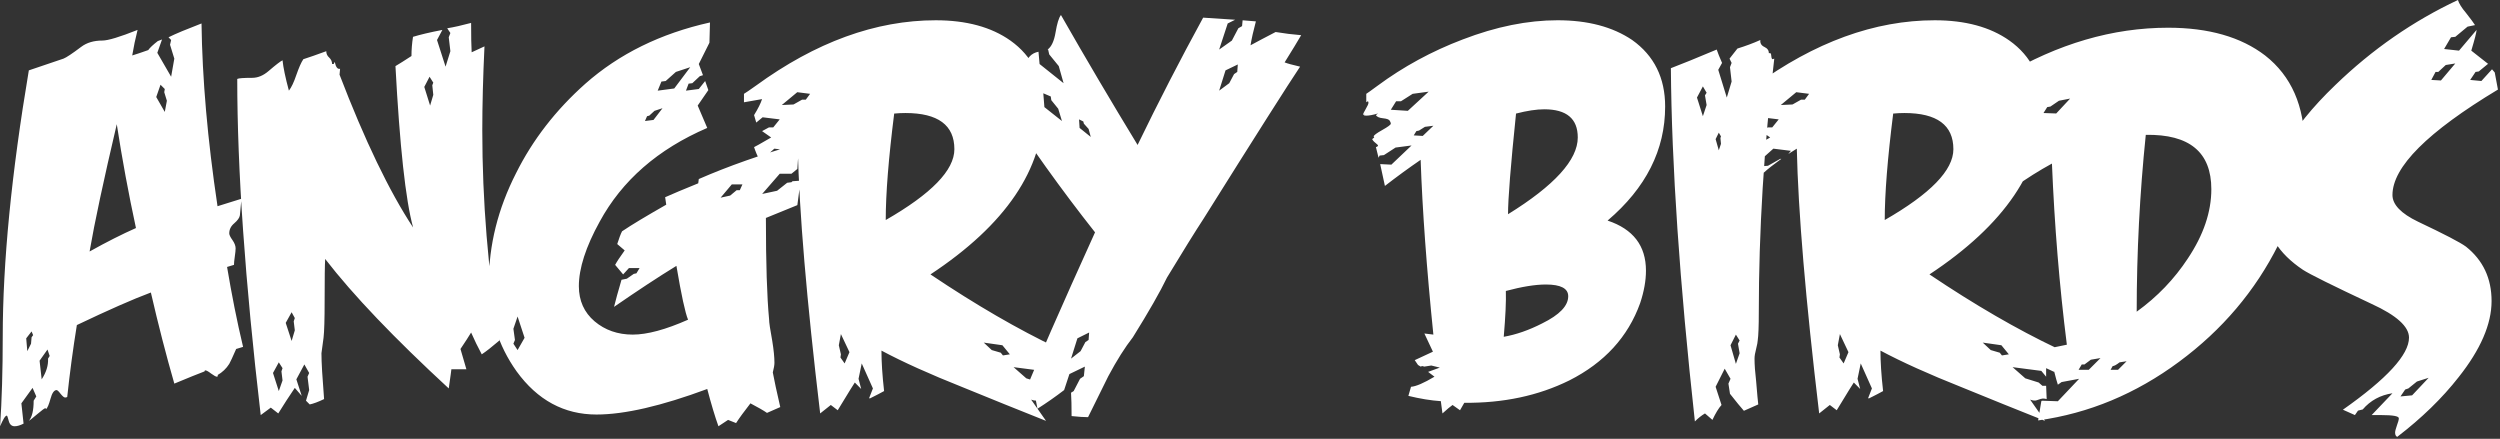 <svg width="621" height="109" viewBox="0 0 621 109" fill="none" xmlns="http://www.w3.org/2000/svg">
<rect x="0" y="0" width="621" height="109" fill="#333333" stroke="none"/>
<g clip-path="url(#clip0_1_2)">
<path d="M60.38 86.165L58.662 86.686C57.782 88.718 57.195 89.96 56.946 90.389C56.221 91.544 55.22 92.499 54.032 93.168C54.191 93.348 54.146 93.483 53.897 93.574C53.626 93.574 53.152 93.303 52.428 92.782C51.728 92.241 51.254 91.992 50.983 91.992C50.802 92.083 50.757 92.174 50.847 92.241C49.176 92.874 46.647 93.889 43.303 95.29C41.271 88.244 39.329 80.7 37.477 72.659C32.982 74.33 26.862 77.041 19.092 80.745C18.132 86.677 17.333 92.634 16.697 98.61C16.537 98.697 16.359 98.744 16.177 98.746C15.906 98.746 15.545 98.43 15.048 97.82C14.573 97.187 14.235 96.893 14.054 96.893C13.445 96.893 12.925 97.616 12.54 99.062C12.134 100.53 11.772 101.388 11.411 101.637C11.411 101.478 11.366 101.388 11.275 101.388C11.094 101.388 10.417 101.884 9.22 102.901C8.023 103.919 7.345 104.46 7.164 104.549C7.977 103.578 8.361 101.906 8.361 99.535L9.015 98.474L8.089 96.35L5.311 100.19L5.854 105.227C5.018 105.656 4.273 105.881 3.64 105.881C2.895 105.881 2.398 105.43 2.172 104.548C1.946 103.668 1.788 103.238 1.697 103.238C1.313 103.238 0.771 104.119 0.026 105.881C0.455 99.355 0.68 91.968 0.68 83.68C0.68 65.181 2.848 43.115 7.162 17.48C10.038 16.532 12.906 15.56 15.767 14.566C16.467 14.296 17.935 13.325 20.149 11.653C21.548 10.591 23.311 10.073 25.433 10.073C26.833 10.073 29.747 9.191 34.174 7.43C33.643 9.526 33.199 11.643 32.842 13.776C33.722 13.505 35.055 13.076 36.817 12.444C37.246 11.834 38.06 11.089 39.188 10.208C39.459 10.118 39.821 9.981 40.25 9.802L39.076 13.122L42.509 19.061L43.299 14.566L42.237 11.111L42.508 9.936L41.858 9.26C43.621 8.38 46.353 7.25 50.057 5.827C50.239 19.515 51.548 34.647 54.032 51.225C56.017 50.624 57.997 50.007 59.972 49.372C59.882 50.253 59.77 51.631 59.588 53.482C59.498 54.092 59.023 54.748 58.188 55.47C57.352 56.169 56.946 57.006 56.946 57.977C56.946 58.316 57.195 58.88 57.737 59.624C58.256 60.371 58.527 61.07 58.527 61.681C58.527 62.11 58.46 62.81 58.324 63.736C58.188 64.663 58.121 65.34 58.121 65.792L56.404 66.312C57.557 73.201 58.866 79.819 60.38 86.165ZM41.452 25.025L40.798 22.902L40.933 22.111L39.871 21.049L38.811 24.1L40.933 27.803L41.452 25.025ZM33.773 56.645C31.927 48.097 30.337 39.495 29.007 30.852C25.754 44.697 23.495 55.245 22.253 62.472C26.5 60.101 30.34 58.159 33.773 56.645ZM8.228 83.251L7.844 82.326L6.511 84.043L6.782 87.228L7.708 85.375L7.844 83.771L8.228 83.251ZM12.339 88.424L11.797 86.82L9.832 89.598L10.352 94.228C11.504 92.467 12.024 90.749 11.933 89.079L12.339 88.424ZM124.049 84.585C122.197 86.165 120.729 87.317 119.668 88.018C118.713 86.248 117.831 84.44 117.025 82.598C116.504 83.478 115.625 84.833 114.382 86.686C114.743 87.838 115.217 89.509 115.849 91.722H112.123C112.123 91.813 111.919 93.394 111.468 96.488C97.985 84.043 87.731 73.336 80.775 64.325C80.683 65.657 80.638 69.092 80.638 74.646C80.638 79.322 80.548 82.416 80.367 83.907C80.029 86.481 79.848 87.746 79.848 87.746C79.848 89.96 80.074 93.754 80.503 99.13C79.012 99.853 77.815 100.281 76.935 100.463L76.008 99.536L76.798 96.893L76.392 93.574L76.798 92.647L75.602 90.525L73.615 94.228L74.947 98.338L73.231 96.351C71.818 98.439 70.447 100.555 69.12 102.699L67.267 101.253L64.761 103.106C60.875 69.927 58.933 42.101 58.933 19.606C59.294 19.424 60.514 19.335 62.637 19.335C64.061 19.335 65.415 18.77 66.748 17.618C68.509 16.104 69.661 15.224 70.181 14.976C70.362 16.737 70.88 19.245 71.762 22.519C72.395 21.706 73.004 20.418 73.615 18.612C74.248 16.804 74.811 15.495 75.353 14.705C76.753 14.254 78.651 13.598 81.044 12.718C81.044 13.327 81.271 13.868 81.768 14.299C82.242 14.75 82.491 15.27 82.491 15.903H82.897L83.146 15.361C83.417 16.693 83.869 17.258 84.478 17.077L84.342 18.546C90.598 34.853 96.696 47.524 102.614 56.512C100.739 49.646 99.294 36.276 98.232 16.422C99.113 15.903 100.446 15.068 102.208 13.916C102.208 12.335 102.343 10.73 102.592 9.149C104.285 8.629 106.701 8.043 109.887 7.433L108.554 9.939L110.678 16.558L111.874 12.718L111.468 9.261L111.874 8.2L111.084 7.024C112.755 6.754 114.743 6.302 117.024 5.692C117.024 8.967 117.069 11.384 117.159 12.988C117.95 12.626 119.012 12.152 120.344 11.519C119.983 19.108 119.802 26.088 119.802 32.434C119.808 49.904 121.228 67.344 124.049 84.585ZM107.629 23.557L107.381 21.186L107.629 20.531L106.702 19.062L105.392 21.592L106.838 26.222L107.629 23.557ZM73.231 82.054L72.96 79.819L73.231 79.007L72.44 77.56L70.972 80.202L72.44 84.697L73.231 82.054ZM70.182 94.5L69.911 92.241L70.182 91.451L69.255 90.005L67.811 92.648L69.255 97.143L70.182 94.5ZM198.853 44.879L198.063 50.954L190.249 54.139C190.249 65.432 190.52 73.812 191.039 79.277C191.039 80.068 191.31 81.875 191.83 84.698C192.191 86.912 192.371 88.719 192.371 90.118C192.371 90.661 192.236 91.452 191.965 92.514C192.326 94.455 192.937 97.324 193.818 101.118C193.027 101.457 191.921 101.953 190.521 102.563C189.639 101.953 188.262 101.164 186.41 100.192C184.828 102.224 183.632 103.851 182.841 105.093L180.854 104.303L178.46 105.883C177.578 103.421 176.652 100.326 175.681 96.623C164.299 100.847 155.129 102.969 148.171 102.969C140.131 102.969 133.514 99.402 128.318 92.241C123.733 85.803 121.429 78.441 121.429 70.151C121.429 60.891 123.688 51.857 128.183 43.026C132.316 34.737 138.053 27.329 145.393 20.801C153.773 13.393 164.094 8.311 176.358 5.578L176.223 10.614L173.58 15.9L174.619 18.677L173.829 18.926L171.976 20.664L171.049 20.777L170.395 22.516L173.58 22.109L175.161 20.122L175.951 22.381L173.308 26.221L175.679 31.778C163.415 37.062 154.517 44.833 148.96 55.064C145.505 61.32 143.788 66.672 143.788 71.076C143.788 74.691 145.098 77.604 147.695 79.818C150.293 82.008 153.455 83.115 157.159 83.115C160.772 83.115 165.357 81.873 170.914 79.412C170.214 77.74 169.243 73.29 168.022 66.04C163.415 68.864 158.265 72.274 152.529 76.227C152.89 74.737 153.5 72.478 154.382 69.498L155.713 69.227L157.431 68.03L158.085 67.894L158.875 66.584H156.232L154.788 68.165L152.801 65.793C153.23 64.981 154.02 63.805 155.172 62.201L153.319 60.621C153.771 59.22 154.155 58.159 154.516 57.459C156.887 55.855 160.546 53.664 165.493 50.842L165.222 48.989C167.006 48.177 169.739 47.046 173.442 45.534L173.579 44.472C180.807 41.311 189.186 38.352 198.717 35.618C198.446 37.019 198.221 39.142 198.063 41.966L196.594 43.162H193.681L189.322 48.178L193.026 47.386L195.534 45.399L196.595 45.264L196.866 45.015L198.853 44.879ZM171.458 16.691L167.889 17.866L165.359 20.124L164.298 20.26L163.371 22.519L167.481 21.977L171.458 16.691ZM184.421 45.804H181.779L179 49.101L181.372 48.582L182.976 47.249H183.766L184.421 45.804ZM164.568 26.878L162.58 27.532L161.27 28.73L160.728 28.865L160.208 30.062L162.332 29.791L164.568 26.878ZM130.305 83.907L128.567 78.621L127.528 81.671L127.912 84.449L127.528 85.375L128.567 86.956L130.305 83.907ZM262.614 86.436C262.275 88.538 262.093 90.525 262.093 92.375L260.106 91.45V93.573L258.91 92.128L251.772 91.202L254.933 93.979L258.254 95.017L259.181 95.831H260.106L260.242 99.128C259.881 99.038 259.588 98.993 259.316 98.993C259.044 98.993 258.571 99.128 257.847 99.399C257.418 99.579 256.83 99.534 256.13 99.262L259.834 104.547C252.939 101.804 246.058 99.027 239.191 96.214C230.993 92.961 224.239 89.912 218.954 87.089C218.954 89.821 219.158 93.165 219.609 97.14C218.819 97.591 217.621 98.202 216.04 98.993L215.905 98.856L216.832 96.485L214.053 90.274L213.263 94.091L213.918 96.62L212.337 95.016C212.246 95.108 210.823 97.412 208.09 101.905L206.374 100.595C205.402 101.386 204.521 102.086 203.731 102.697C200.365 74.465 198.513 52.555 198.174 36.926L196.051 38.26L196.705 37.468L192.347 36.926L188.779 40.111C188.079 38.599 187.583 37.423 187.311 36.543C187.401 36.543 188.824 35.731 191.557 34.149L189.298 32.568L191.015 31.642H192.076L193.68 29.654L189.433 29.135L187.852 30.445L187.311 28.592C188.283 27.011 188.959 25.678 189.298 24.617L184.803 25.408V23.306C185.256 23.035 186.227 22.38 187.717 21.319C202.623 10.456 217.53 5.036 232.437 5.036C240.026 5.036 246.214 6.707 250.98 10.072C256.446 13.957 259.18 19.513 259.18 26.739C259.18 42.008 249.828 55.808 231.127 68.163C242.423 75.754 252.924 81.829 262.614 86.436ZM194.336 39.458C192.394 40.857 190.927 42.01 189.978 42.892C189.707 42.282 189.481 41.74 189.3 41.311L191.017 41.174L194.066 39.458H194.336ZM237.068 37.063C237.068 31.079 233.004 28.075 224.895 28.075C224.014 28.075 223.088 28.12 222.117 28.21C220.717 39.322 220.016 48.132 220.016 54.657C231.378 48.132 237.068 42.281 237.068 37.063ZM201.225 23.308L198.04 22.902L194.201 26.088L197.115 25.951L199.237 24.754H200.164L201.225 23.308ZM250.847 88.017L248.995 85.758L244.364 85.103L246.351 86.956L248.587 87.611L249.129 88.289L250.847 88.017ZM211.005 87.475L208.881 82.981L208.362 85.758L208.881 88.017L208.769 88.807L209.808 90.276L211.005 87.475ZM323.211 8.741C322.331 10.254 320.975 12.49 319.102 15.494C319.734 15.765 320.999 16.103 322.942 16.556C320.05 20.869 312.054 33.45 299.001 54.273C296.877 57.526 293.828 62.427 289.876 68.955C288.183 72.478 285.358 77.425 281.406 83.771C279.464 86.256 277.43 89.462 275.308 93.438C273.635 96.781 271.964 100.191 270.271 103.625C269.232 103.625 267.854 103.534 266.183 103.354C266.183 100.892 266.137 98.95 266.046 97.549L266.701 97.143L268.282 94.094L269.231 93.439L269.48 91.067L265.639 92.92L264.329 96.895C262.192 98.534 259.984 100.079 257.712 101.525L257.169 98.748L253.601 99.675C257.486 90.234 263.607 76.23 272.008 57.71C263.696 47.207 255.724 36.05 248.044 24.237C248.565 23.604 249.468 23.108 250.687 22.701C251.929 22.317 252.789 21.799 253.262 21.188C253.759 20.578 254.21 18.929 254.663 16.287C255.114 14.345 256.198 13.192 257.96 12.853L258.231 15.903L264.195 20.668L262.997 16.422L260.626 13.509L260.355 12.313H260.219C261.191 11.612 261.844 10.189 262.207 8.021C262.567 5.875 262.996 4.43 263.539 3.73C269.732 14.578 276.08 25.337 282.579 36.005C287.749 25.334 293.178 14.79 298.863 4.384C300.625 4.475 303.267 4.655 306.812 4.904L304.961 5.831L302.837 12.313L305.999 10.077L307.603 7.026L308.529 6.485L308.664 5.041L311.962 5.311C311.352 7.592 310.9 9.58 310.629 11.251C312.052 10.461 314.131 9.377 316.863 7.953C318.987 8.311 321.089 8.56 323.211 8.741ZM307.469 16.013L304.42 17.481L302.839 22.518L305.347 20.665L306.544 18.406L307.334 17.865L307.469 16.013ZM270.947 34.015L270.406 32.027L269.231 30.717L269.094 30.174L268.033 29.654L268.169 31.778L270.947 34.015ZM263.787 30.062L262.862 27.012L261.145 24.89L261.009 23.963L259.156 23.173L259.427 26.606L263.787 30.062ZM270.541 82.597L267.628 84.042L266.046 89.078L268.418 87.226L269.615 84.967L270.406 84.447L270.541 82.597ZM413.622 26.471C413.622 37.244 408.857 46.685 399.326 54.793C405.695 56.915 408.857 61.049 408.857 67.238C408.857 69.699 408.382 72.386 407.411 75.3C404.407 83.68 398.535 90.093 389.817 94.498C382.137 98.292 373.442 100.144 363.73 100.055L362.668 101.906L360.816 100.596C360.207 101.025 359.37 101.726 358.308 102.698L357.902 99.647C355.44 99.49 352.753 99.039 349.839 98.337L350.494 96.079C351.736 95.988 353.679 95.153 356.321 93.572L354.74 92.374L357.654 91.313L355.531 90.792L353.814 91.063L353.272 90.928L352.888 91.063L352.232 90.657L351.42 89.46L355.938 87.359L353.815 82.841L356.05 83.112C354.379 66.715 353.318 52.237 352.889 39.702C349.867 41.776 346.907 43.937 344.012 46.184C343.764 44.964 343.357 43.157 342.838 40.763L345.615 40.9L350.63 36.133L346.655 36.653L343.763 38.527L342.702 38.641L342.431 39.182L341.776 36.539C342.115 36.449 342.295 36.314 342.295 36.133C342.295 36.043 342.07 35.817 341.641 35.478C341.19 35.117 340.941 34.801 340.851 34.552L341.37 34.146C341.28 34.056 341.235 33.965 341.235 33.875C341.235 33.628 341.934 33.085 343.357 32.294C344.758 31.504 345.481 30.983 345.481 30.714C345.481 30.532 345.391 30.284 345.21 29.99C345.029 29.675 344.487 29.471 343.562 29.38C342.635 29.29 342.027 29.041 341.778 28.59L342.297 28.184C341.056 28.545 340.085 28.727 339.384 28.727C338.684 28.727 338.594 28.545 339.113 28.184C338.955 28.274 338.774 28.411 338.593 28.59V28.455C338.593 28.273 338.819 27.822 339.248 27.077C339.699 26.308 339.925 25.812 339.925 25.541C339.925 25.112 339.745 25.066 339.383 25.406V23.304C339.564 23.214 340.49 22.536 342.161 21.317C348.599 16.552 355.668 12.713 363.347 9.798C371.637 6.613 379.473 5.033 386.905 5.033C394.403 5.033 400.569 6.658 405.425 9.932C410.89 13.822 413.622 19.334 413.622 26.471ZM391.918 34.15C391.918 29.475 389.14 27.148 383.584 27.148C381.642 27.148 379.315 27.509 376.583 28.21C375.25 41.084 374.594 49.419 374.594 53.213C386.137 46.075 391.918 39.706 391.918 34.15ZM354.876 22.767L350.901 23.308L347.989 25.161H346.791L345.481 27.262L349.705 27.533L354.876 22.767ZM356.052 31.236L353.951 31.507L352.482 32.433L351.827 32.569L351.173 33.631L353.409 33.766L356.052 31.236ZM389.546 73.585C389.546 71.643 387.693 70.672 383.99 70.672C381.347 70.672 378.027 71.214 374.052 72.276C374.142 74.829 373.962 78.622 373.531 83.66C376.627 83.117 379.788 82.011 383.062 80.34C387.379 78.215 389.546 75.978 389.546 73.585ZM440.727 14.567C438.152 36.634 436.886 57.616 436.886 77.56C436.886 80.994 436.796 83.342 436.615 84.584C436.615 84.923 436.479 85.601 436.231 86.616C435.96 87.633 435.825 88.445 435.825 89.078C435.825 90.569 435.96 92.467 436.231 94.77C436.479 97.841 436.661 99.739 436.751 100.461C435.96 100.8 434.764 101.342 433.183 102.042C432.393 101.161 431.241 99.738 429.727 97.818L429.342 95.288L429.863 94.092L428.417 91.584L426.159 96.079L427.627 100.596C426.904 101.387 426.159 102.628 425.368 104.301L423.516 102.697C422.635 103.216 421.799 103.893 421.009 104.684C417.214 70.195 415.227 40.947 415.046 16.938C417.598 15.966 421.393 14.43 426.43 12.308C426.7 13.12 427.13 14.204 427.761 15.627L426.813 17.344L428.936 24.233L430.134 20.257L429.727 16.689L430.134 15.627L429.613 14.565L431.578 12.059C433.611 11.426 435.509 10.726 437.269 9.935C437.179 10.726 437.518 11.313 438.263 11.652C439.032 12.014 439.393 12.533 439.393 13.233C439.754 13.076 439.956 13.255 439.981 13.842C440.026 14.407 440.138 14.701 440.32 14.701L440.727 14.567ZM423.922 26.088L423.516 23.692L423.922 23.038L422.996 21.458L421.527 24.235L422.996 28.865L423.922 26.088ZM427.491 35.731L427.354 34.285L427.491 33.879L426.948 32.954L426.158 34.557L426.948 37.335L427.491 35.731ZM432.121 87.746L431.714 85.375L432.121 84.585L431.195 83.116L429.862 85.759L431.195 90.389L432.121 87.746ZM510.765 86.436C510.426 88.538 510.245 90.525 510.245 92.375L508.258 91.45V93.573L507.062 92.128L499.924 91.202L503.085 93.979L506.406 95.017L507.332 95.831H508.258L508.394 99.128C508.092 99.045 507.781 99 507.468 98.993C507.197 98.993 506.723 99.128 505.999 99.399C505.57 99.579 504.982 99.534 504.282 99.263L507.986 104.547C501.091 101.804 494.21 99.027 487.343 96.214C479.144 92.961 472.391 89.912 467.106 87.089C467.106 89.821 467.309 93.165 467.761 97.14C466.97 97.591 465.773 98.202 464.192 98.993L464.057 98.857L464.983 96.485L462.205 90.274L461.415 94.091L462.07 96.62L460.488 95.016C460.398 95.108 458.974 97.412 456.242 101.905L454.526 100.595C453.554 101.386 452.673 102.086 451.883 102.697C448.517 74.465 446.665 52.555 446.326 36.926L444.204 38.26L444.857 37.468L440.499 36.926L436.931 40.111C436.231 38.599 435.734 37.423 435.463 36.543C435.553 36.543 436.976 35.731 439.709 34.149L437.45 32.568L439.166 31.642H440.228L441.832 29.654L437.586 29.135L436.005 30.445L435.464 28.592C436.435 27.011 437.112 25.678 437.451 24.617L432.956 25.408V23.306C433.408 23.035 434.38 22.38 435.87 21.319C450.776 10.456 465.683 5.036 480.59 5.036C488.179 5.036 494.367 6.707 499.133 10.072C504.599 13.957 507.332 19.513 507.332 26.739C507.332 42.008 497.981 55.808 479.279 68.163C490.573 75.754 501.075 81.829 510.765 86.436ZM442.487 39.458C440.545 40.857 439.077 42.01 438.129 42.892C437.858 42.282 437.633 41.74 437.451 41.311L439.167 41.174L442.216 39.458H442.487ZM485.22 37.063C485.22 31.079 481.156 28.075 473.046 28.075C472.166 28.075 471.24 28.12 470.269 28.21C468.868 39.322 468.168 48.132 468.168 54.657C479.528 48.132 485.22 42.281 485.22 37.063ZM449.376 23.308L446.191 22.902L442.352 26.088L445.265 25.951L447.388 24.754H448.314L449.376 23.308ZM498.997 88.017L497.144 85.758L492.514 85.103L494.501 86.956L496.737 87.611L497.28 88.289L498.997 88.017ZM459.156 87.475L457.032 82.981L456.513 85.758L457.032 88.017L456.92 88.807L457.959 90.276L459.156 87.475ZM572.447 36.137C572.447 43.907 570.278 52.106 565.965 60.756C560.228 72.23 552.006 81.942 541.278 89.869C530.549 97.819 518.896 102.676 506.269 104.436L507.061 99.671L507.196 99.534L511.171 99.671L516.456 94.092L512.098 94.904L511.171 95.559C510.72 94.226 509.974 91.246 508.912 86.547L513.407 85.621C511.554 70.984 510.335 55.988 509.702 40.63C506.499 42.381 503.407 44.327 500.442 46.457C500.624 40.901 501.504 36.09 503.085 32.024L500.173 28.727H501.911L506.541 23.96L502.838 24.615L499.789 26.602L500.442 20.911L497.799 18.787C511.215 10.86 524.789 6.885 538.567 6.885C548.619 6.885 556.658 9.189 562.644 13.774C569.171 18.883 572.447 26.335 572.447 36.137ZM514.22 24.484L511.443 25.025L509.319 26.471L508.529 26.606L507.603 28.075L510.765 28.187L514.22 24.484ZM549.296 47.001C549.296 37.809 543.876 33.313 533.013 33.495C531.51 48.09 530.756 62.753 530.754 77.425C535.88 73.722 540.104 69.317 543.47 64.189C547.353 58.362 549.296 52.647 549.296 47.001ZM528.246 89.734L526.508 90.005C525.716 90.615 525.153 90.932 524.79 90.932L524.271 91.858H526.124L528.246 89.734ZM521.764 88.944L519.37 89.35L517.789 90.525H517.111L516.321 91.857H518.849L521.764 88.944ZM620.487 22.248C603.027 32.75 594.287 41.468 594.287 48.447C594.287 50.819 596.411 53.032 600.634 55.065C607.161 58.159 611.137 60.213 612.56 61.276C616.783 64.641 618.907 69.136 618.907 74.782C618.907 80.518 616.173 86.82 610.708 93.709C606.644 98.904 601.561 103.851 595.464 108.525C595.123 108.344 594.943 108.006 594.943 107.463C594.943 107.124 595.102 106.515 595.394 105.679C595.71 104.843 595.87 104.257 595.87 103.895C595.87 103.375 594.423 103.105 591.511 103.105H589.116L594.288 97.685C591.263 98.136 588.8 99.491 586.902 101.705L585.728 101.998L584.96 103.105L581.978 101.772C592.933 94.071 598.398 88.107 598.398 83.861C598.398 81.129 595.304 78.328 589.138 75.505C579.335 70.898 573.644 68.074 572.04 67.013C565.965 62.948 562.916 58.024 562.916 52.286C562.916 42.461 568.652 32.072 580.126 21.095C589.296 12.241 599.437 5.218 610.55 0C610.821 0.882 611.475 1.942 612.537 3.186C613.778 4.767 614.525 5.783 614.795 6.235L612.943 6.618L609.893 9.148L608.831 9.26L607.115 12.174L610.819 12.58L615.178 7.432C615.178 7.951 614.748 9.668 613.868 12.58L618.092 15.901H617.979L615.719 17.753L614.93 17.866L613.597 19.853L616.374 20.124L619.017 17.211L619.695 18.001L620.487 22.248ZM609.894 15.765L607.523 16.148L605.671 17.866H604.994L603.932 19.853L606.327 19.989L609.894 15.765ZM603.276 93.844L600.363 94.771L598.24 96.487L597.45 96.758L596.275 98.475L599.166 98.204L603.276 93.844Z" fill="white"/>
</g>
<defs>
<clipPath id="clip0_1_2">
<rect width="620.52" height="108.53" fill="white"/>
</clipPath>
</defs>
</svg>
